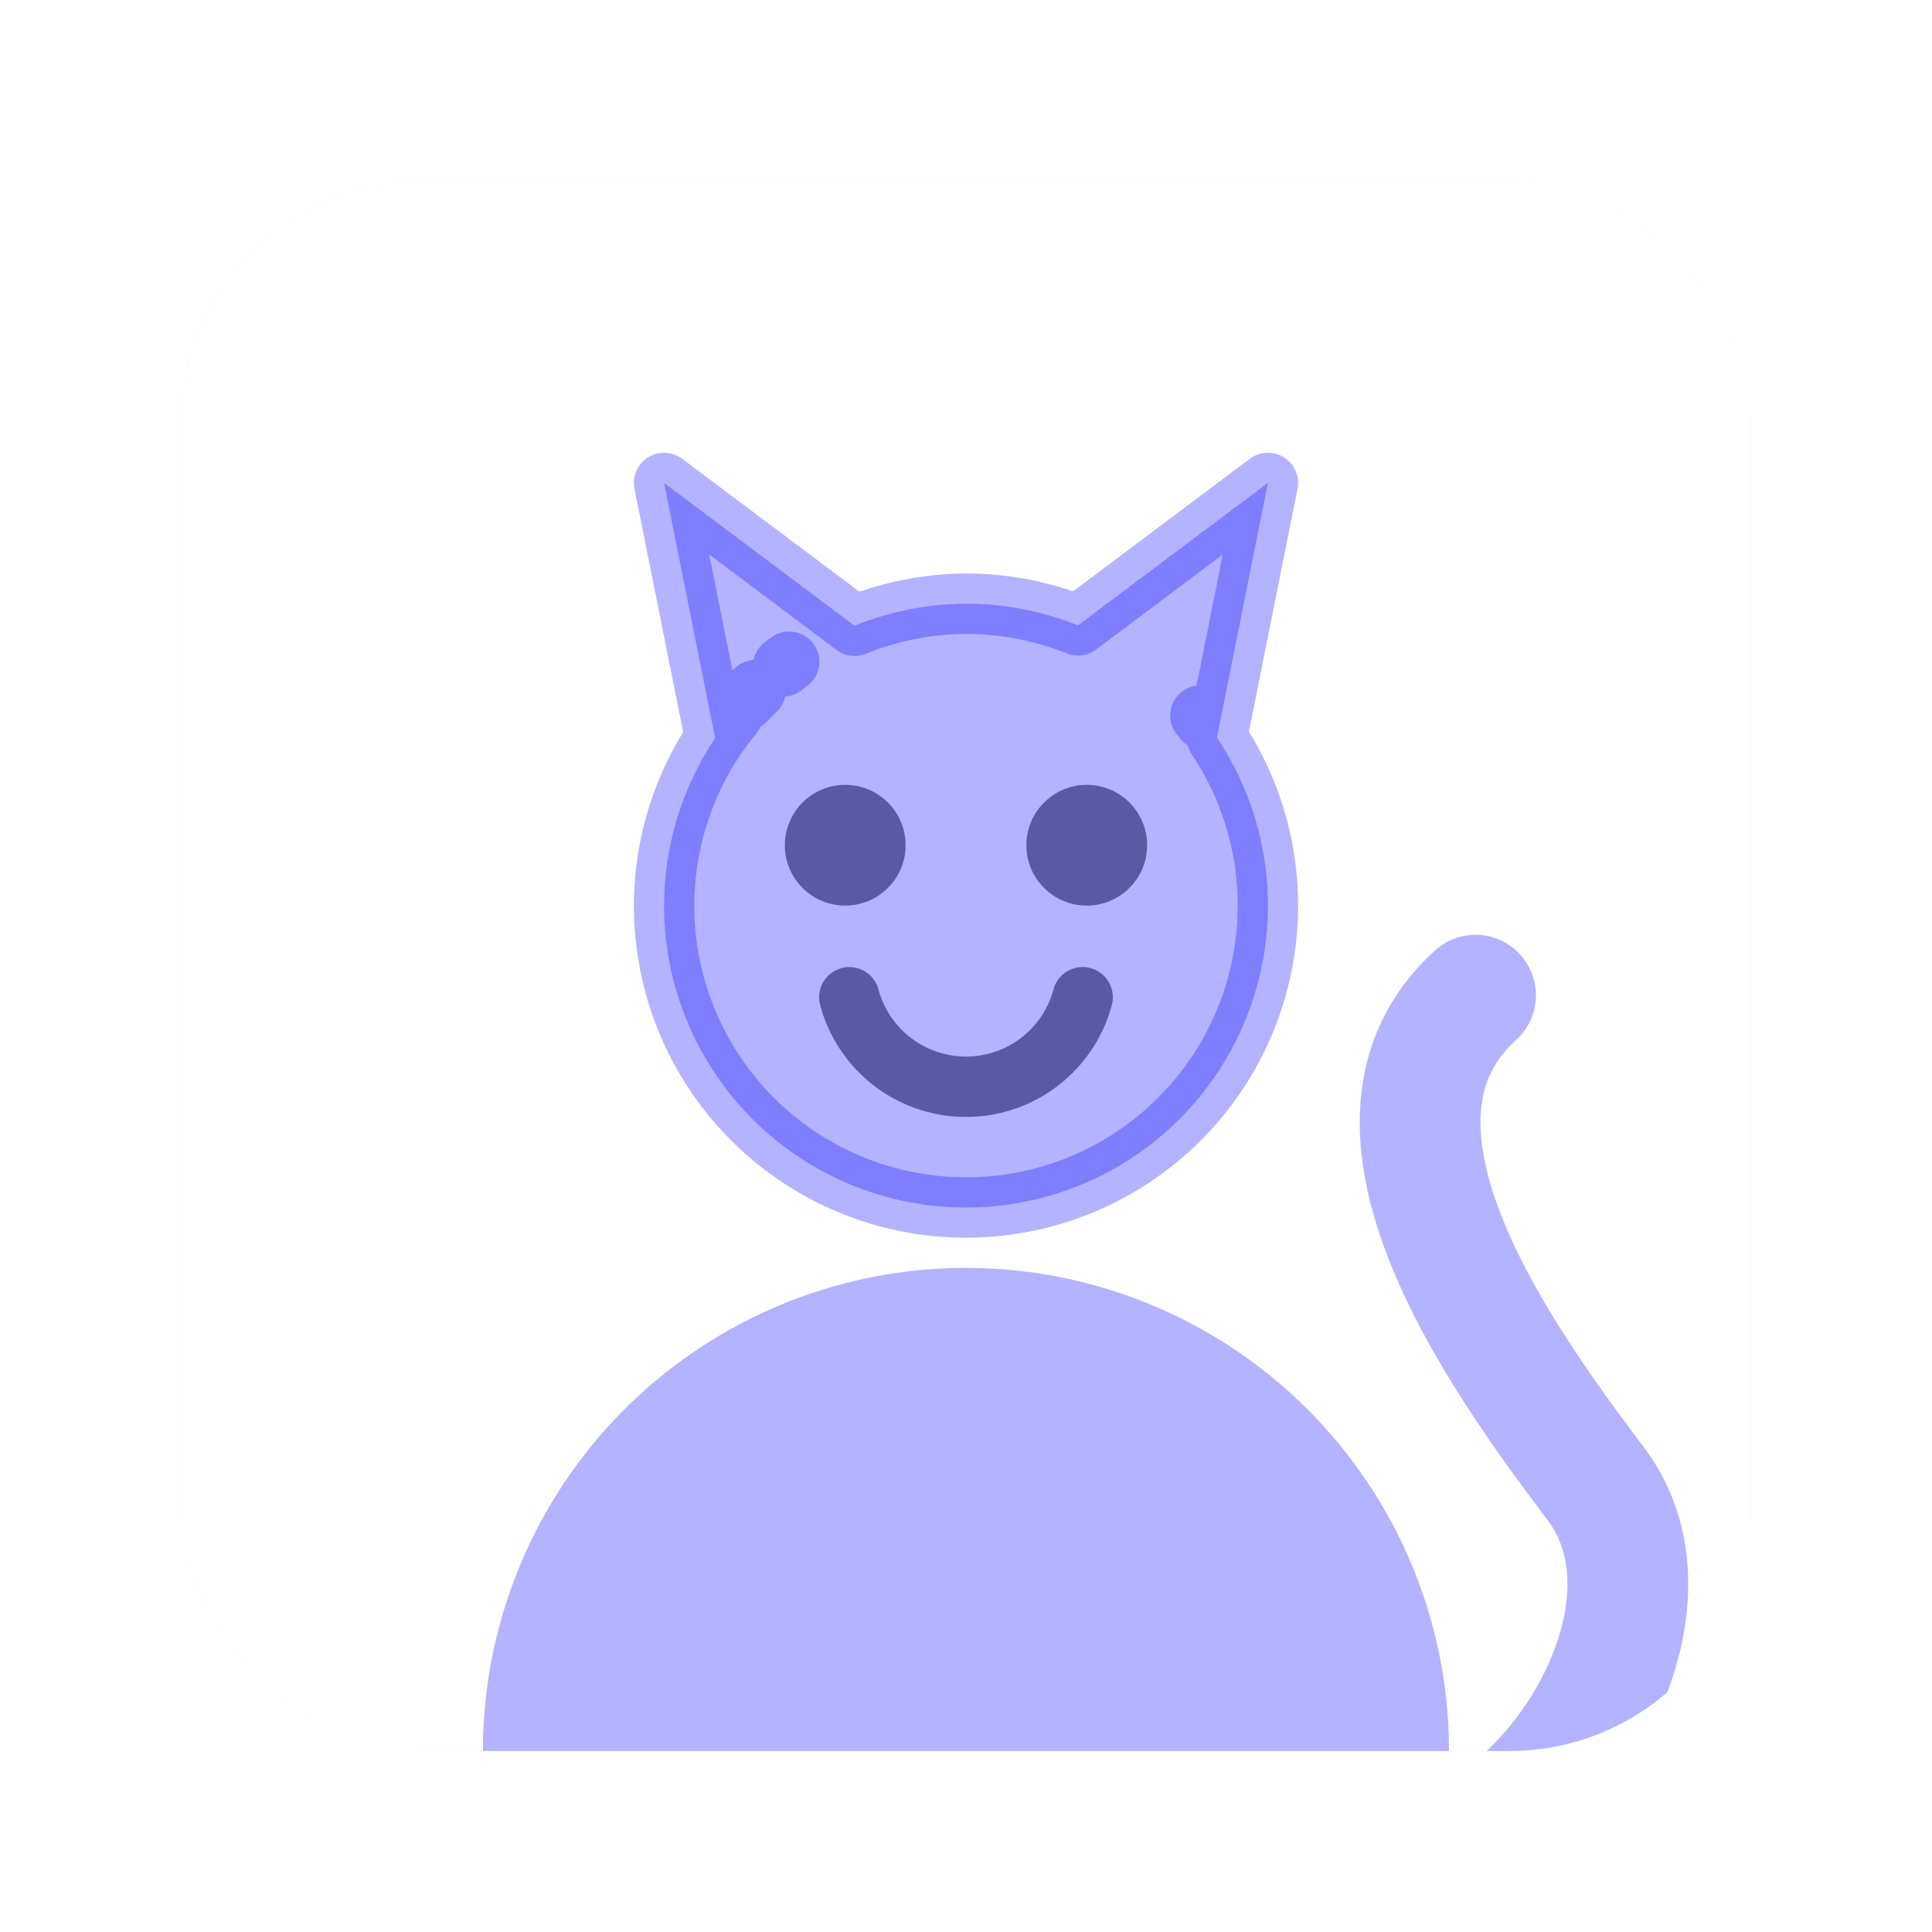 <?xml version="1.0" encoding="UTF-8" standalone="no"?>
<!-- Created with Inkscape (http://www.inkscape.org/) -->

<svg
   width="1024"
   height="1024"
   viewBox="0 0 1024 1024"
   version="1.1"
   id="svg5"
   inkscape:version="1.2.2 (732a01da63, 2022-12-09)"
   sodipodi:docname="icon.svg"
   xmlns:inkscape="http://www.inkscape.org/namespaces/inkscape"
   xmlns:sodipodi="http://sodipodi.sourceforge.net/DTD/sodipodi-0.dtd"
   xmlns="http://www.w3.org/2000/svg"
   xmlns:svg="http://www.w3.org/2000/svg">
  <sodipodi:namedview
     id="namedview7"
     pagecolor="#505050"
     bordercolor="#ffffff"
     borderopacity="1"
     inkscape:showpageshadow="0"
     inkscape:pageopacity="0"
     inkscape:pagecheckerboard="1"
     inkscape:deskcolor="#505050"
     inkscape:document-units="px"
     showgrid="true"
     inkscape:zoom="1.4142136"
     inkscape:cx="459.26585"
     inkscape:cy="180.66578"
     inkscape:window-width="1920"
     inkscape:window-height="1009"
     inkscape:window-x="-8"
     inkscape:window-y="-8"
     inkscape:window-maximized="1"
     inkscape:current-layer="layer1">
    <inkscape:grid
       type="xygrid"
       id="grid132"
       empspacing="4"
       originx="0"
       originy="0" />
  </sodipodi:namedview>
  <defs
     id="defs2">
    <filter
       inkscape:collect="always"
       style="color-interpolation-filters:sRGB"
       id="filter924"
       x="-0.115"
       y="-0.115"
       width="1.231"
       height="1.231">
      <feGaussianBlur
         inkscape:collect="always"
         stdDeviation="1.249"
         id="feGaussianBlur926" />
    </filter>
    <clipPath
       clipPathUnits="userSpaceOnUse"
       id="clipPath2997">
      <g
         id="g3001">
        <rect
           style="fill:#ffffff;fill-opacity:1;stroke-width:2;stroke-linecap:round;stroke-linejoin:round;stop-color:#000000"
           id="rect2999"
           width="26"
           height="26"
           x="3"
           y="3"
           rx="4"
           ry="4" />
      </g>
    </clipPath>
    <clipPath
       clipPathUnits="userSpaceOnUse"
       id="clipPath3003">
      <g
         id="g3007">
        <rect
           style="fill:#ffffff;fill-opacity:1;stroke-width:2;stroke-linecap:round;stroke-linejoin:round;stop-color:#000000"
           id="rect3005"
           width="26"
           height="26"
           x="3"
           y="3"
           rx="4"
           ry="4" />
      </g>
    </clipPath>
    <clipPath
       clipPathUnits="userSpaceOnUse"
       id="clipPath3009">
      <g
         id="g3013">
        <rect
           style="fill:#ffffff;fill-opacity:1;stroke-width:2;stroke-linecap:round;stroke-linejoin:round;stop-color:#000000"
           id="rect3011"
           width="26"
           height="26"
           x="3"
           y="3"
           rx="4"
           ry="4" />
      </g>
    </clipPath>
    <clipPath
       clipPathUnits="userSpaceOnUse"
       id="clipPath3015">
      <g
         id="g3019">
        <rect
           style="fill:#ffffff;fill-opacity:1;stroke-width:2;stroke-linecap:round;stroke-linejoin:round;stop-color:#000000"
           id="rect3017"
           width="26"
           height="26"
           x="3"
           y="3"
           rx="4"
           ry="4" />
      </g>
    </clipPath>
    <clipPath
       clipPathUnits="userSpaceOnUse"
       id="clipPath3021">
      <g
         id="g3025">
        <rect
           style="fill:#ffffff;fill-opacity:1;stroke-width:2;stroke-linecap:round;stroke-linejoin:round;stop-color:#000000"
           id="rect3023"
           width="26"
           height="26"
           x="3"
           y="3"
           rx="4"
           ry="4" />
      </g>
    </clipPath>
    <clipPath
       clipPathUnits="userSpaceOnUse"
       id="clipPath3027">
      <g
         id="g3031">
        <rect
           style="fill:#ffffff;fill-opacity:1;stroke-width:2;stroke-linecap:round;stroke-linejoin:round;stop-color:#000000"
           id="rect3029"
           width="26"
           height="26"
           x="3"
           y="3"
           rx="4"
           ry="4" />
      </g>
    </clipPath>
  </defs>
  <g
     inkscape:label="Layer 1"
     inkscape:groupmode="layer"
     id="layer1">
    <rect
       style="opacity:0.3;mix-blend-mode:darken;fill:#000000;fill-opacity:1;stroke-width:2;stroke-linecap:round;stroke-linejoin:round;filter:url(#filter924);stop-color:#000000"
       id="rect346-2"
       width="26"
       height="26"
       x="2.998"
       y="2.998"
       rx="4"
       ry="4"
       transform="matrix(32.003,0,0,32.003,1.8479442e-6,1.8479442e-6)" />
    <rect
       style="fill:#ffffff;fill-opacity:1;stroke-width:64.007;stroke-linecap:round;stroke-linejoin:round;stop-color:#000000"
       id="rect346"
       width="832.087"
       height="832.087"
       x="95.956"
       y="95.956"
       rx="128.013"
       ry="128.013" />
    <circle
       style="opacity:0.3;mix-blend-mode:darken;fill:#0000ff;fill-opacity:1;stroke-width:2;stroke-linecap:round;stroke-linejoin:round;stop-color:#000000"
       id="path2432"
       cx="16"
       cy="29"
       r="8"
       clip-path="url(#clipPath3027)"
       transform="matrix(32.003,0,0,32.003,-0.054,-0.054)" />
    <path
       style="opacity:0.5;fill:none;fill-opacity:1;stroke:#000000;stroke-width:1;stroke-linecap:round;stroke-linejoin:round;stroke-dasharray:none;stop-color:#000000"
       id="path2551"
       sodipodi:type="arc"
       sodipodi:cx="16"
       sodipodi:cy="16"
       sodipodi:rx="2"
       sodipodi:ry="2"
       sodipodi:start="0.26179939"
       sodipodi:end="2.8797933"
       sodipodi:arc-type="arc"
       d="M 17.932,16.518 A 2,2 0 0 1 16,18 2,2 0 0 1 14.068,16.518"
       sodipodi:open="true"
       clip-path="url(#clipPath3021)"
       transform="matrix(32.003,0,0,32.003,-0.054,-0.054)" />
    <circle
       style="opacity:0.5;fill:#000000;fill-opacity:1;stroke:none;stroke-width:0;stroke-linecap:round;stroke-linejoin:round;stroke-dasharray:none;stop-color:#000000"
       id="path2553"
       cx="14"
       cy="14"
       r="1"
       clip-path="url(#clipPath3015)"
       transform="matrix(32.003,0,0,32.003,-0.054,-0.054)" />
    <circle
       style="opacity:0.5;fill:#000000;fill-opacity:1;stroke:none;stroke-width:0;stroke-linecap:round;stroke-linejoin:round;stroke-dasharray:none;stop-color:#000000"
       id="path2555"
       cx="18"
       cy="14"
       r="1"
       clip-path="url(#clipPath3009)"
       transform="matrix(32.003,0,0,32.003,-0.054,-0.054)" />
    <path
       id="path2557"
       style="opacity:0.3;fill:#0000ff;fill-opacity:1;stroke:#0000ff;stroke-width:1;stroke-linecap:round;stroke-linejoin:round;stroke-dasharray:none;stop-color:#000000"
       d="m 11,8 0.846,4.227 A 5,5 0 0 1 12.137,11.84 5,5 0 0 0 11.846,12.227 5,5 0 0 0 11,15 a 5,5 0 0 0 5,5 5,5 0 0 0 5,-5 5,5 0 0 0 -0.844,-2.781 L 21,8 17.855,10.359 A 5,5 0 0 0 16,10 5,5 0 0 0 14.154,10.365 Z m 2.072,2.961 a 5,5 0 0 0 -0.104,0.078 5,5 0 0 1 0.104,-0.078 z m -0.555,0.469 a 5,5 0 0 0 -0.176,0.176 5,5 0 0 1 0.176,-0.176 z m 7.365,0.422 a 5,5 0 0 1 0.057,0.072 5,5 0 0 0 -0.057,-0.072 z"
       clip-path="url(#clipPath3003)"
       transform="matrix(32.003,0,0,32.003,-0.054,-0.054)" />
    <path
       style="opacity:0.3;fill:none;fill-opacity:1;stroke:#0000ff;stroke-width:2;stroke-linecap:round;stroke-linejoin:round;stroke-dasharray:none;stop-color:#000000"
       d="m 24.351,30.406 c 1.812,-0.884 3.504,-3.946 2.077,-5.834 -1.646,-2.178 -4.331,-5.966 -1.989,-8.088"
       id="path2755"
       sodipodi:nodetypes="csc"
       clip-path="url(#clipPath2997)"
       transform="matrix(32.003,0,0,32.003,-0.054,-0.054)" />
  </g>
</svg>
